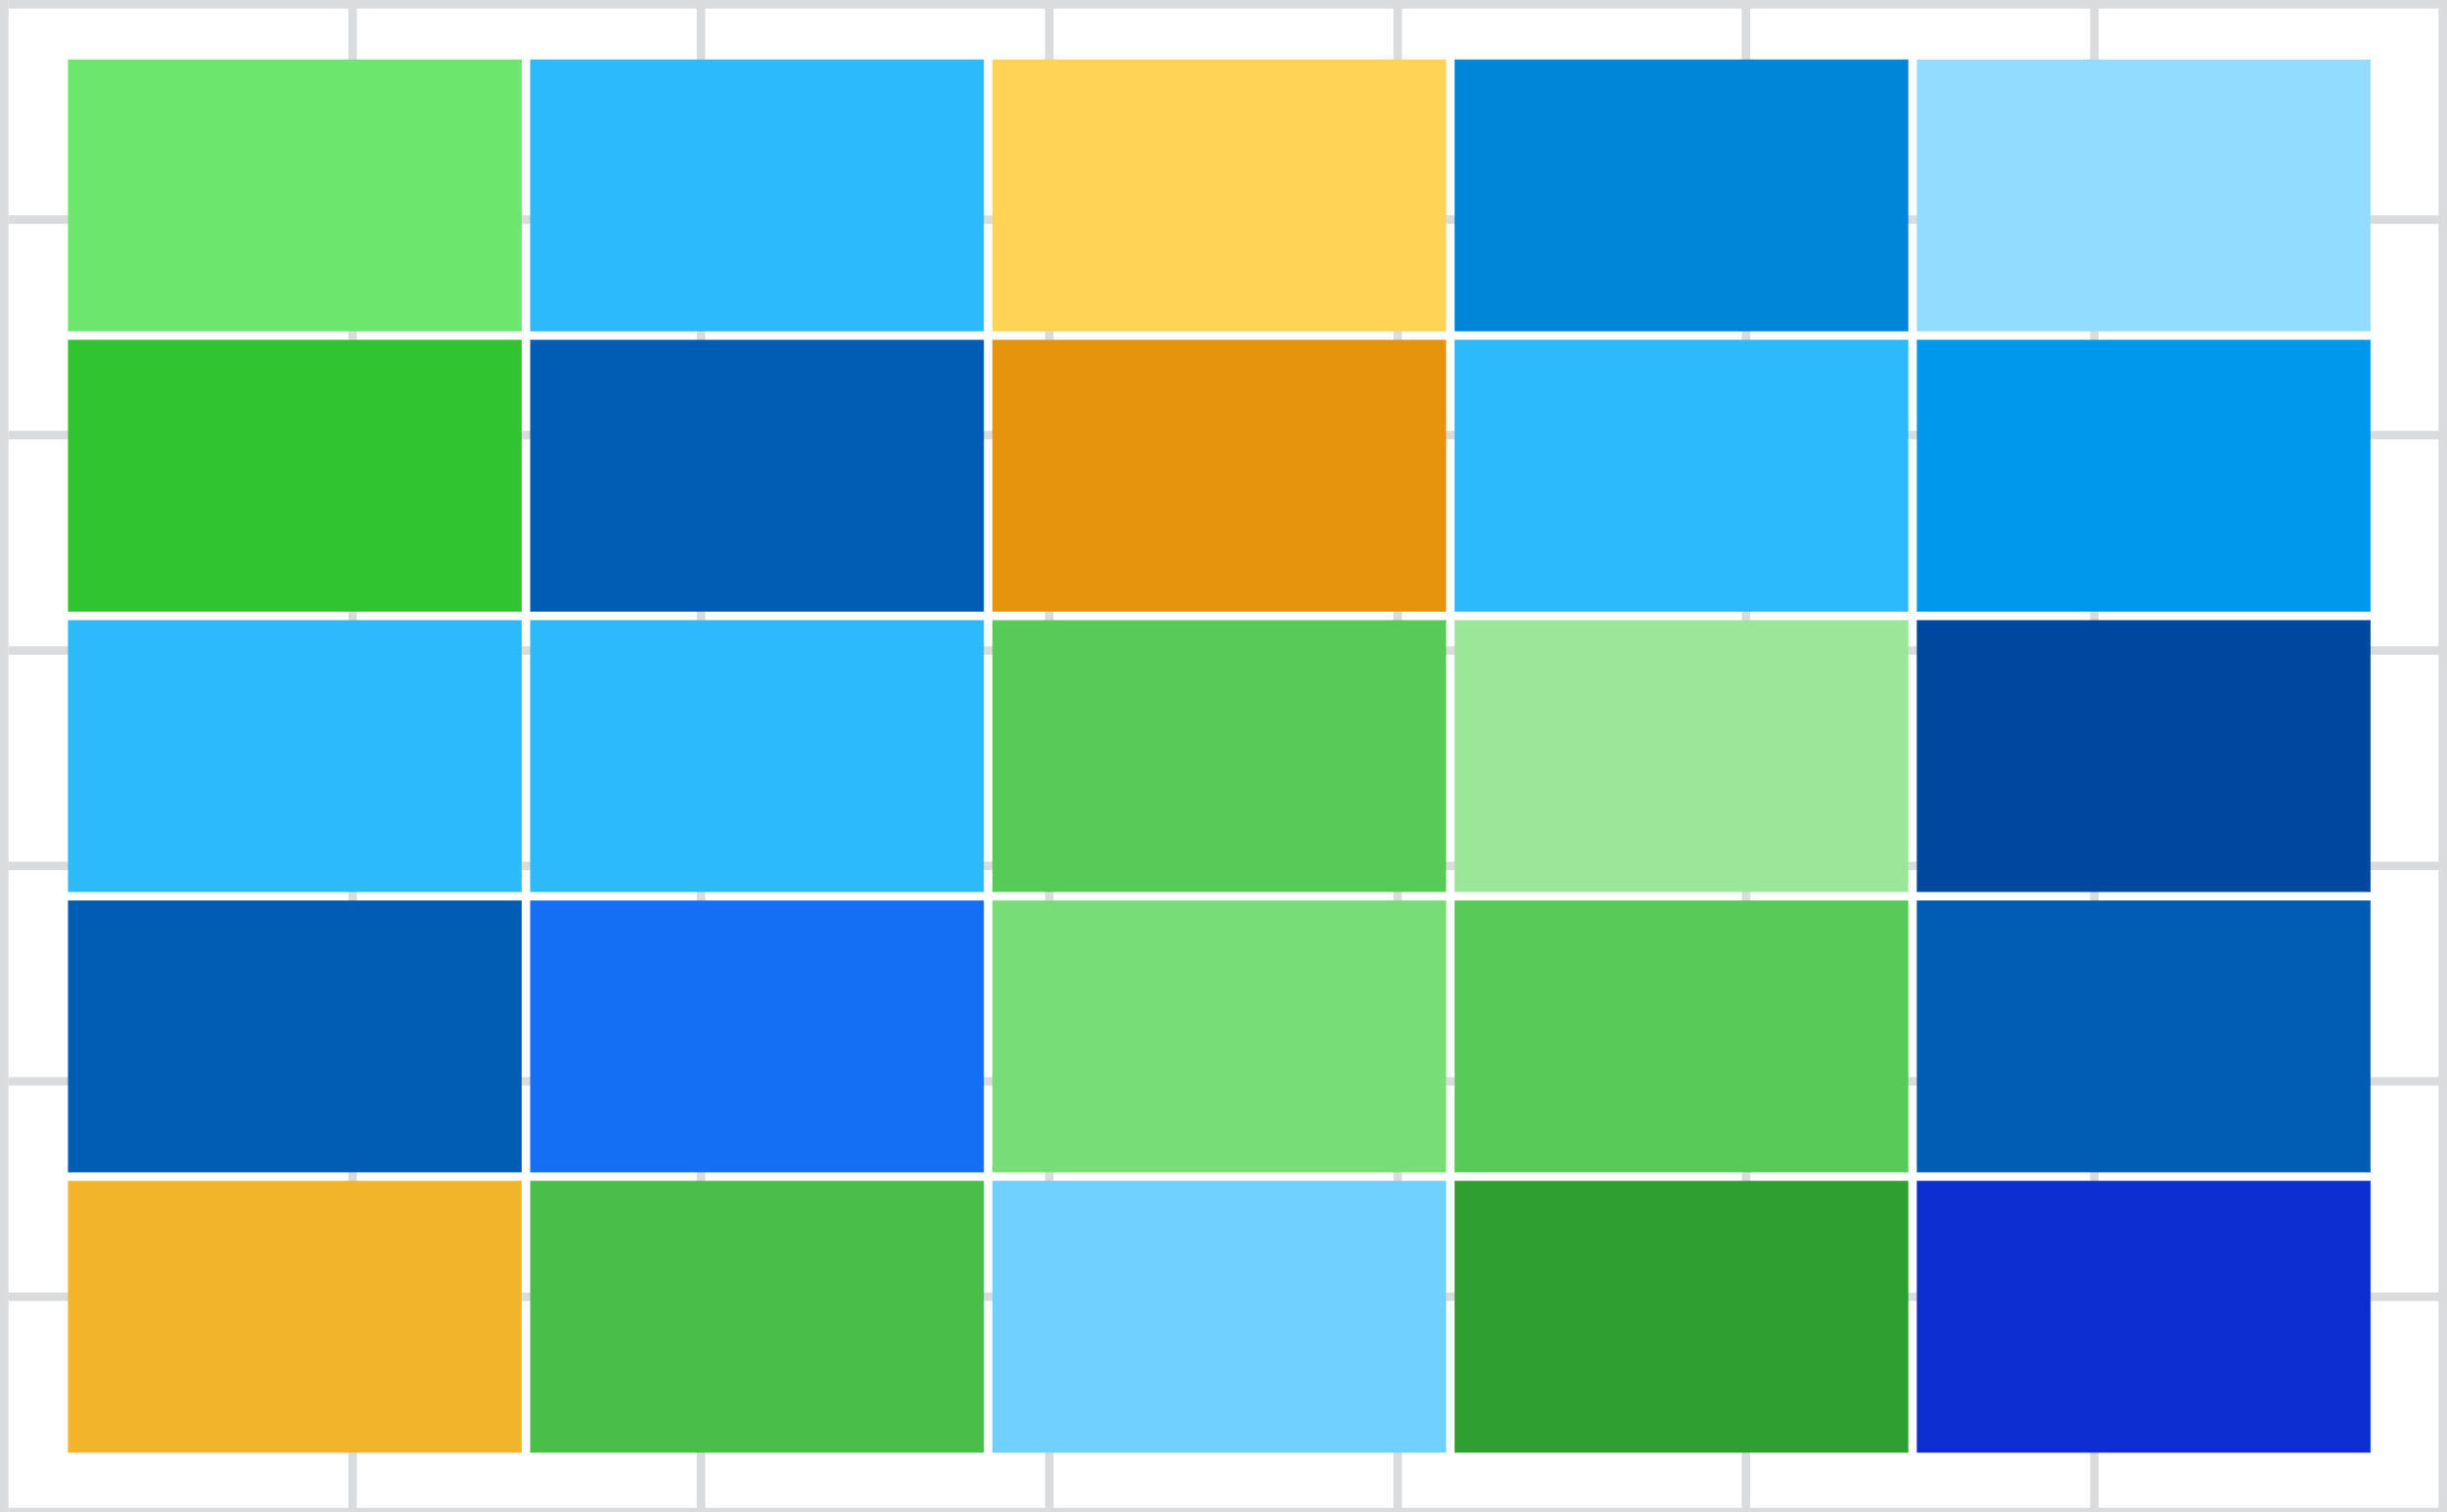 <svg width="288" height="178" viewBox="0 0 288 178" fill="none" xmlns="http://www.w3.org/2000/svg">
<g clip-path="url(#clip0_181_6138)">
<line x1="1" y1="0.5" x2="288" y2="0.5" stroke="#D9DBDD"/>
<line x1="1" y1="25.857" x2="288" y2="25.857" stroke="#D9DBDD"/>
<line x1="1" y1="51.214" x2="288" y2="51.214" stroke="#D9DBDD"/>
<line x1="1" y1="76.571" x2="288" y2="76.571" stroke="#D9DBDD"/>
<line x1="1" y1="101.929" x2="288" y2="101.929" stroke="#D9DBDD"/>
<line x1="1" y1="127.286" x2="288" y2="127.286" stroke="#D9DBDD"/>
<line x1="1" y1="152.643" x2="288" y2="152.643" stroke="#D9DBDD"/>
<line x1="1" y1="178" x2="288" y2="178" stroke="#D9DBDD"/>
<line x1="0.5" y1="178.5" x2="0.5" stroke="#D9DBDD"/>
<line x1="41.5" y1="178.5" x2="41.5" stroke="#D9DBDD"/>
<line x1="82.5" y1="178.5" x2="82.5" stroke="#D9DBDD"/>
<line x1="123.5" y1="178.5" x2="123.5" stroke="#D9DBDD"/>
<line x1="164.5" y1="178.5" x2="164.5" stroke="#D9DBDD"/>
<line x1="205.5" y1="178.5" x2="205.5" stroke="#D9DBDD"/>
<line x1="246.5" y1="178.5" x2="246.5" stroke="#D9DBDD"/>
<line x1="287.5" y1="178.5" x2="287.5" stroke="#D9DBDD"/>
<rect x="8" y="7" width="53.4" height="32" fill="#6CE66C"/>
<rect x="8" y="40" width="53.4" height="32" fill="#31C431"/>
<rect x="8" y="73" width="53.4" height="32" fill="#2DBAFC"/>
<rect x="8" y="106" width="53.4" height="32" fill="#005DB3"/>
<rect x="8" y="139" width="53.4" height="32" fill="#F2B42A"/>
<rect x="62.4" y="7" width="53.4" height="32" fill="#2DBAFC"/>
<rect x="62.4" y="40" width="53.4" height="32" fill="#005DB3"/>
<rect x="62.4" y="73" width="53.4" height="32" fill="#2DBAFC"/>
<rect x="62.4" y="106" width="53.4" height="32" fill="#146FF4"/>
<rect x="62.4" y="139" width="53.4" height="32" fill="#49BF4A"/>
<rect x="116.8" y="7" width="53.4" height="32" fill="#FFD355"/>
<rect x="116.8" y="40" width="53.4" height="32" fill="#E6930E"/>
<rect x="116.8" y="73" width="53.4" height="32" fill="#57CA57"/>
<rect x="116.8" y="106" width="53.4" height="32" fill="#77DD77"/>
<rect x="116.8" y="139" width="53.4" height="32" fill="#70D0FF"/>
<rect x="171.2" y="7" width="53.4" height="32" fill="#0086D9"/>
<rect x="171.2" y="40" width="53.4" height="32" fill="#2DBAFC"/>
<rect x="171.2" y="73" width="53.4" height="32" fill="#9AE79A"/>
<rect x="171.2" y="106" width="53.4" height="32" fill="#57CA57"/>
<rect x="171.2" y="139" width="53.4" height="32" fill="#309F31"/>
<rect x="225.6" y="7" width="53.4" height="32" fill="#92DCFF"/>
<rect x="225.6" y="40" width="53.4" height="32" fill="#0098EC"/>
<rect x="225.6" y="73" width="53.4" height="32" fill="#00479F"/>
<rect x="225.6" y="106" width="53.4" height="32" fill="#005DB3"/>
<rect x="225.6" y="139" width="53.4" height="32" fill="#0D2ED1"/>
</g>
<defs>
<clipPath id="clip0_181_6138">
<rect width="288" height="178" fill="white"/>
</clipPath>
</defs>
</svg>
